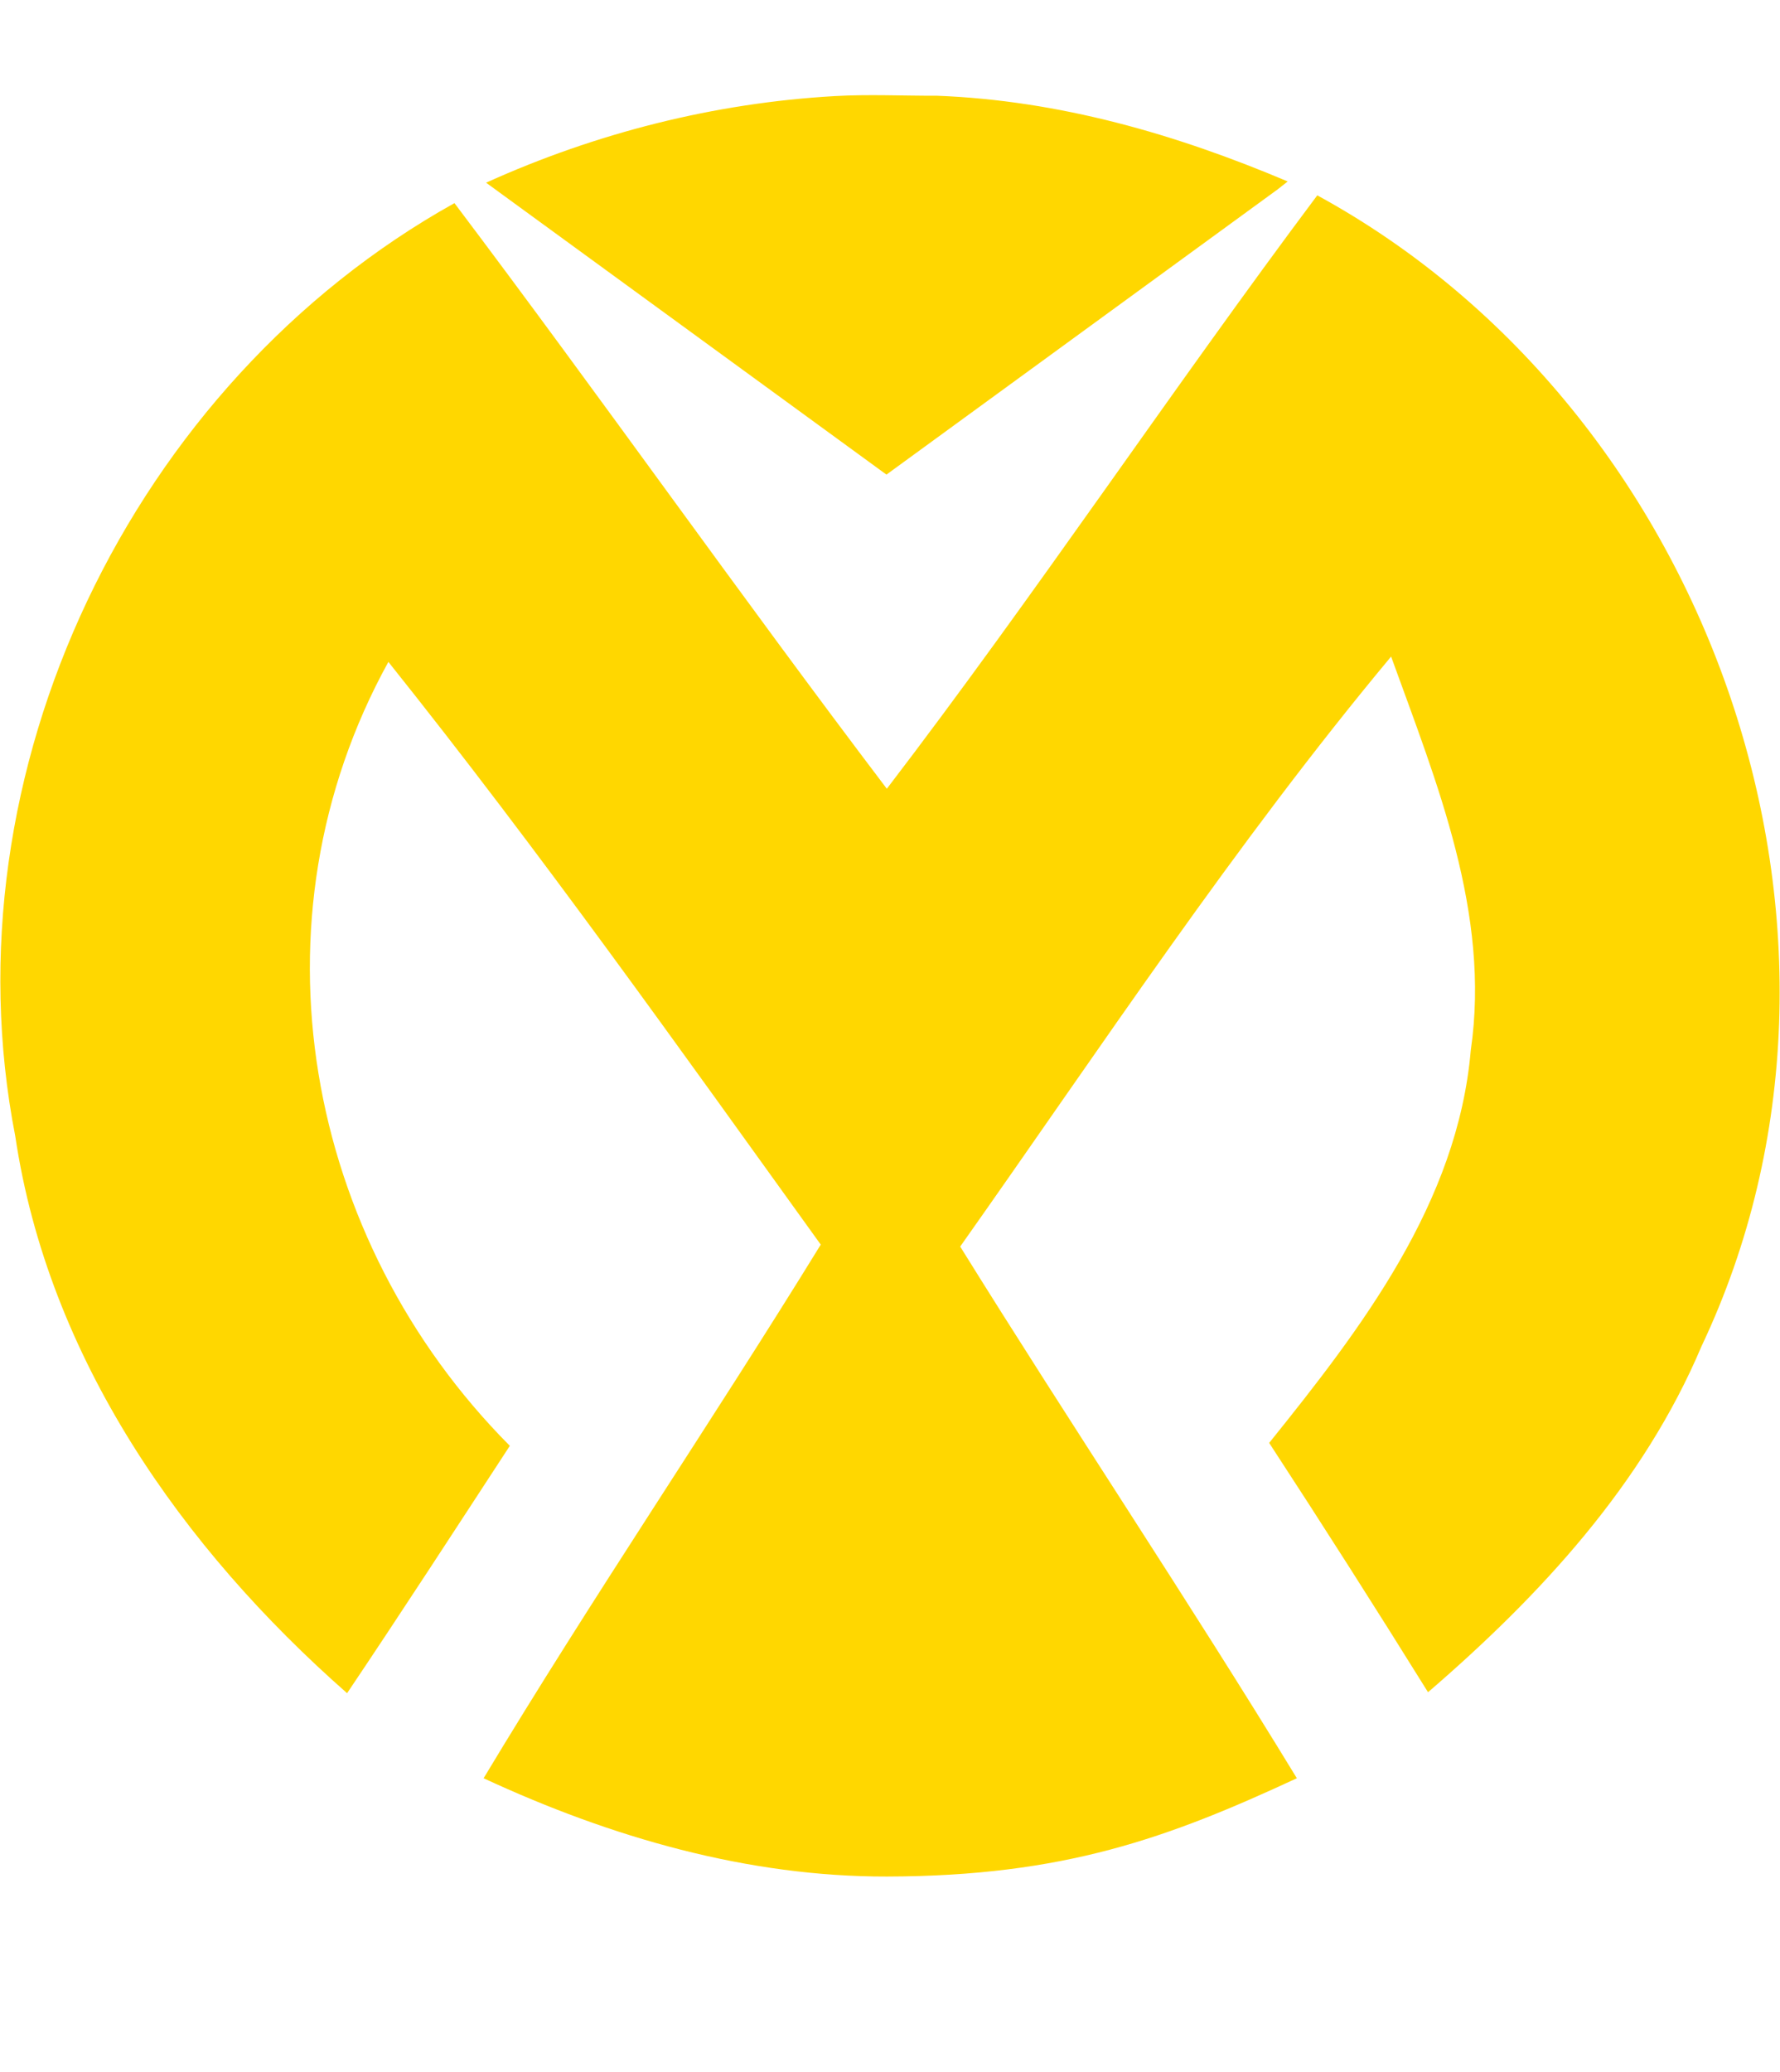 <svg xmlns="http://www.w3.org/2000/svg" viewBox="0 0 880 1024"><path fill="gold" d="M463.318 47.318c60.426 2.336 117.994 18.942 173.294 42.358l-5.006 3.944-193.36 140.928L240.31 90.284c54.314-24.558 112.806-39.398 172.378-42.794 16.85-.96 33.754-.114 50.63-.172zM7.552 561.522c16.332 109.522 82.382 203.432 164.042 275.246 27.14-40.35 53.8-81.422 80.46-122.252C150.458 612.44 121.396 455.124 192.01 327.108c74.694 93.43 143.866 190.942 213.758 287.974-54.52 88.626-113.124 174.61-166.684 263.716 63.282 29.364 130.704 48.708 199.378 48.574C526 927.2 577.61 908.28 641.144 878.798c-54.04-88.626-111.684-174.61-166.444-262.754 69.412-98.234 135.94-199.108 213.038-291.578 22.578 62.446 49.236 126.814 39.39 194.544-6.486 75.418-54.04 137.384-99.674 194.066 26.66 40.83 52.838 81.9 78.538 123.212 55.482-47.796 106.4-102.798 135.22-171.008 96.072-202.712 5.524-462.104-189.98-568.744-72.294 96.552-139.304 197.188-212.8 293.258-72.534-95.59-141.464-193.584-213.758-289.414C65.196 189.246-27.514 381.868 7.552 561.522z"/></svg>